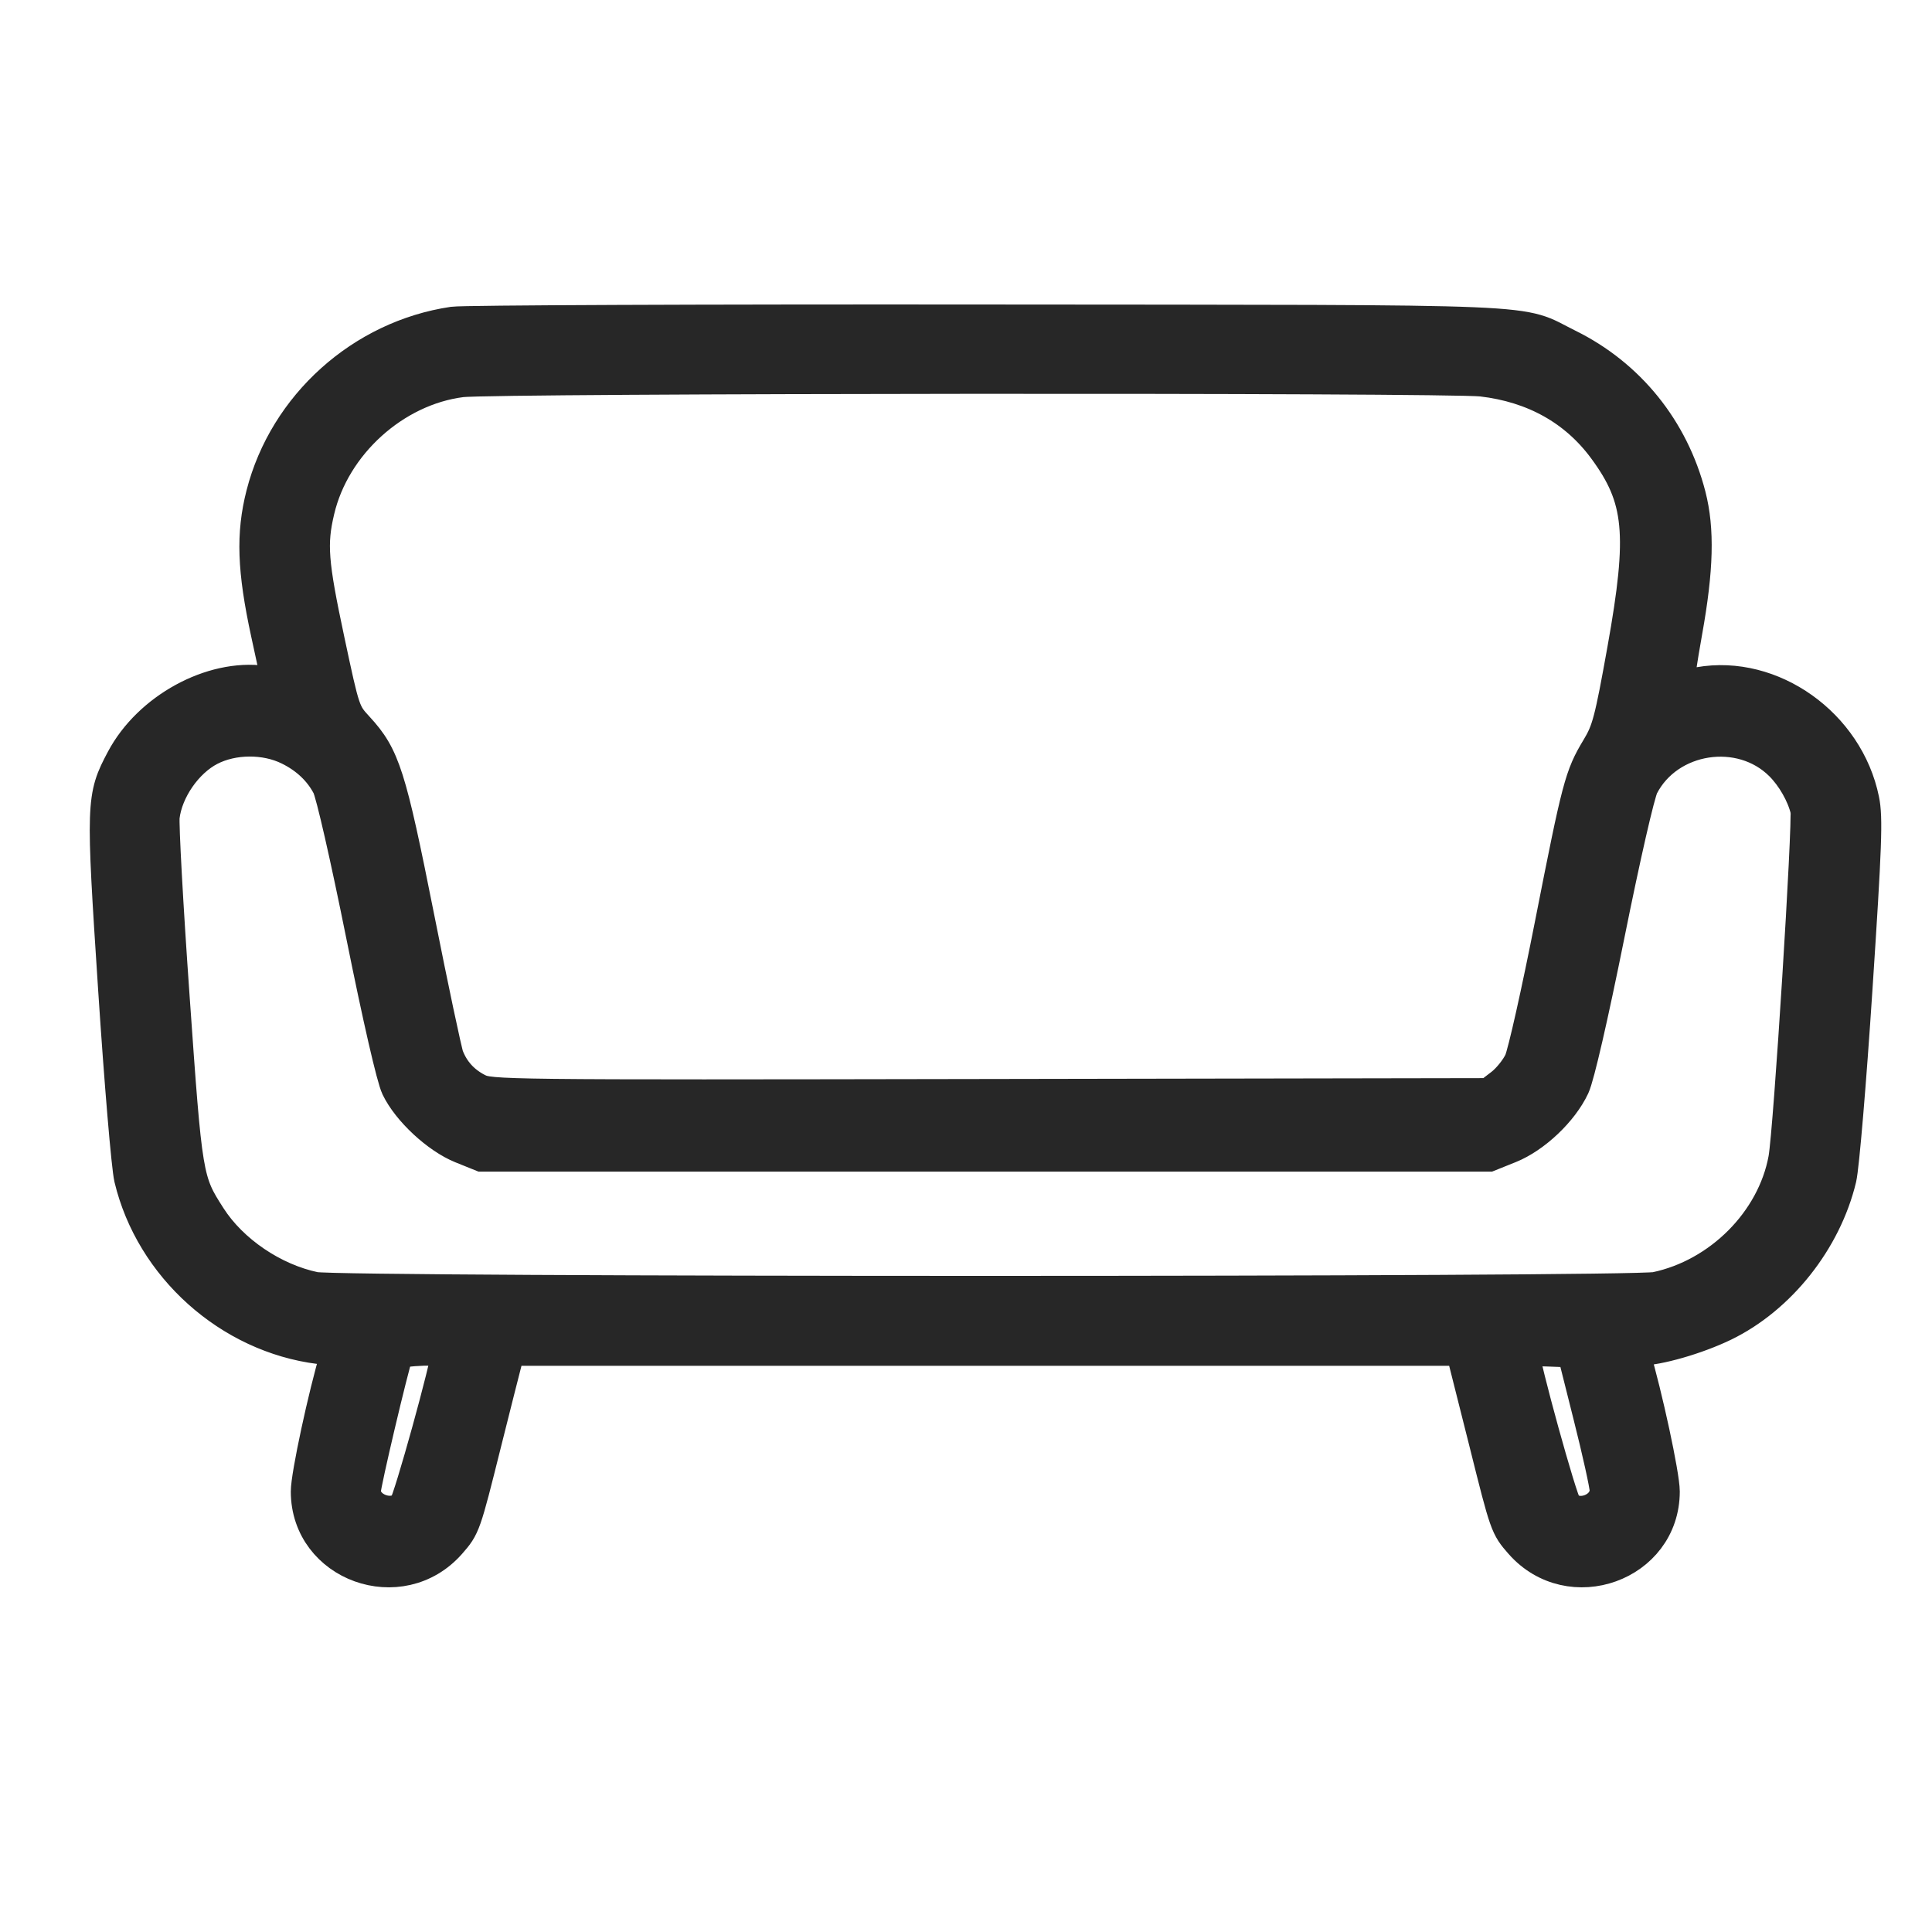 <svg width="33" height="33" viewBox="0 0 33 33" fill="none" xmlns="http://www.w3.org/2000/svg">
<g clip-path="url(#clip0_85_11566)">
<path fill-rule="evenodd" clip-rule="evenodd" d="M7.742 5.538C6.191 5.767 4.889 6.937 4.502 8.449C4.33 9.123 4.351 9.733 4.584 10.81L4.779 11.709L4.502 11.671C3.621 11.55 2.561 12.129 2.109 12.979C1.769 13.62 1.766 13.699 1.976 16.895C2.08 18.483 2.202 19.929 2.248 20.123C2.607 21.625 3.929 22.809 5.46 23C5.735 23.035 5.793 23.061 5.77 23.138C5.559 23.845 5.267 25.205 5.267 25.477C5.269 26.718 6.841 27.284 7.668 26.342C7.909 26.067 7.913 26.056 8.264 24.65C8.427 24 8.586 23.37 8.618 23.249L8.675 23.029H16.83H24.984L25.042 23.249C25.073 23.37 25.232 24 25.395 24.65C25.746 26.056 25.75 26.067 25.991 26.342C26.818 27.284 28.39 26.718 28.392 25.477C28.392 25.204 28.097 23.834 27.887 23.131C27.864 23.054 27.89 23.028 27.992 23.028C28.319 23.025 28.973 22.837 29.437 22.613C30.384 22.154 31.159 21.177 31.411 20.123C31.457 19.929 31.579 18.483 31.683 16.895C31.845 14.438 31.862 13.968 31.8 13.667C31.539 12.388 30.258 11.476 29.027 11.693C28.828 11.728 28.653 11.746 28.639 11.731C28.624 11.717 28.688 11.289 28.779 10.779C28.969 9.72 28.986 9.045 28.839 8.472C28.549 7.344 27.808 6.426 26.778 5.918C25.884 5.477 26.677 5.51 16.859 5.501C12.017 5.496 7.914 5.513 7.742 5.538ZM25.313 6.473C26.205 6.576 26.924 6.978 27.42 7.652C28.05 8.507 28.108 9.113 27.752 11.099C27.534 12.316 27.488 12.489 27.307 12.789C27.021 13.264 26.98 13.422 26.516 15.78C26.288 16.942 26.05 18.003 25.988 18.137C25.926 18.271 25.777 18.456 25.657 18.547L25.438 18.715L16.906 18.73C8.501 18.745 8.372 18.743 8.147 18.629C7.899 18.502 7.725 18.312 7.625 18.057C7.59 17.966 7.362 16.891 7.119 15.666C6.636 13.238 6.537 12.928 6.093 12.446C5.855 12.188 5.85 12.174 5.589 10.948C5.304 9.611 5.279 9.291 5.416 8.713C5.684 7.574 6.726 6.631 7.879 6.485C8.432 6.415 24.709 6.404 25.313 6.473ZM4.944 12.772C5.252 12.923 5.485 13.145 5.627 13.419C5.693 13.548 5.939 14.628 6.21 15.973C6.495 17.389 6.729 18.407 6.806 18.567C6.991 18.952 7.485 19.411 7.891 19.575L8.231 19.712H16.83H25.428L25.779 19.571C26.199 19.402 26.664 18.961 26.856 18.55C26.936 18.377 27.168 17.37 27.453 15.955C27.721 14.622 27.967 13.548 28.033 13.419C28.483 12.544 29.738 12.35 30.435 13.048C30.639 13.252 30.816 13.562 30.88 13.829C30.925 14.019 30.592 19.324 30.504 19.799C30.307 20.871 29.386 21.795 28.287 22.025C27.847 22.116 5.812 22.116 5.372 22.025C4.658 21.876 3.946 21.393 3.566 20.8C3.164 20.174 3.157 20.134 2.94 17.042C2.829 15.476 2.753 14.083 2.769 13.945C2.824 13.488 3.168 12.991 3.575 12.781C3.977 12.573 4.533 12.569 4.944 12.772ZM7.672 23.073C7.664 23.302 7.016 25.644 6.936 25.732C6.708 25.984 6.206 25.798 6.206 25.462C6.206 25.34 6.674 23.358 6.763 23.102C6.792 23.022 7.674 22.993 7.672 23.073ZM27.169 24.173C27.324 24.787 27.451 25.361 27.452 25.45C27.455 25.796 26.956 25.99 26.723 25.732C26.642 25.643 25.995 23.3 25.988 23.07C25.987 23.045 26.189 23.031 26.437 23.041L26.889 23.058L27.169 24.173Z" fill="#272727" stroke="#272727" stroke-width="0.6"/>
</g>
<defs>
<clipPath id="clip0_85_11566">
<rect width="32" height="32" fill="white" transform="translate(0.833 0.5)"/>
</clipPath>
</defs>
</svg>
